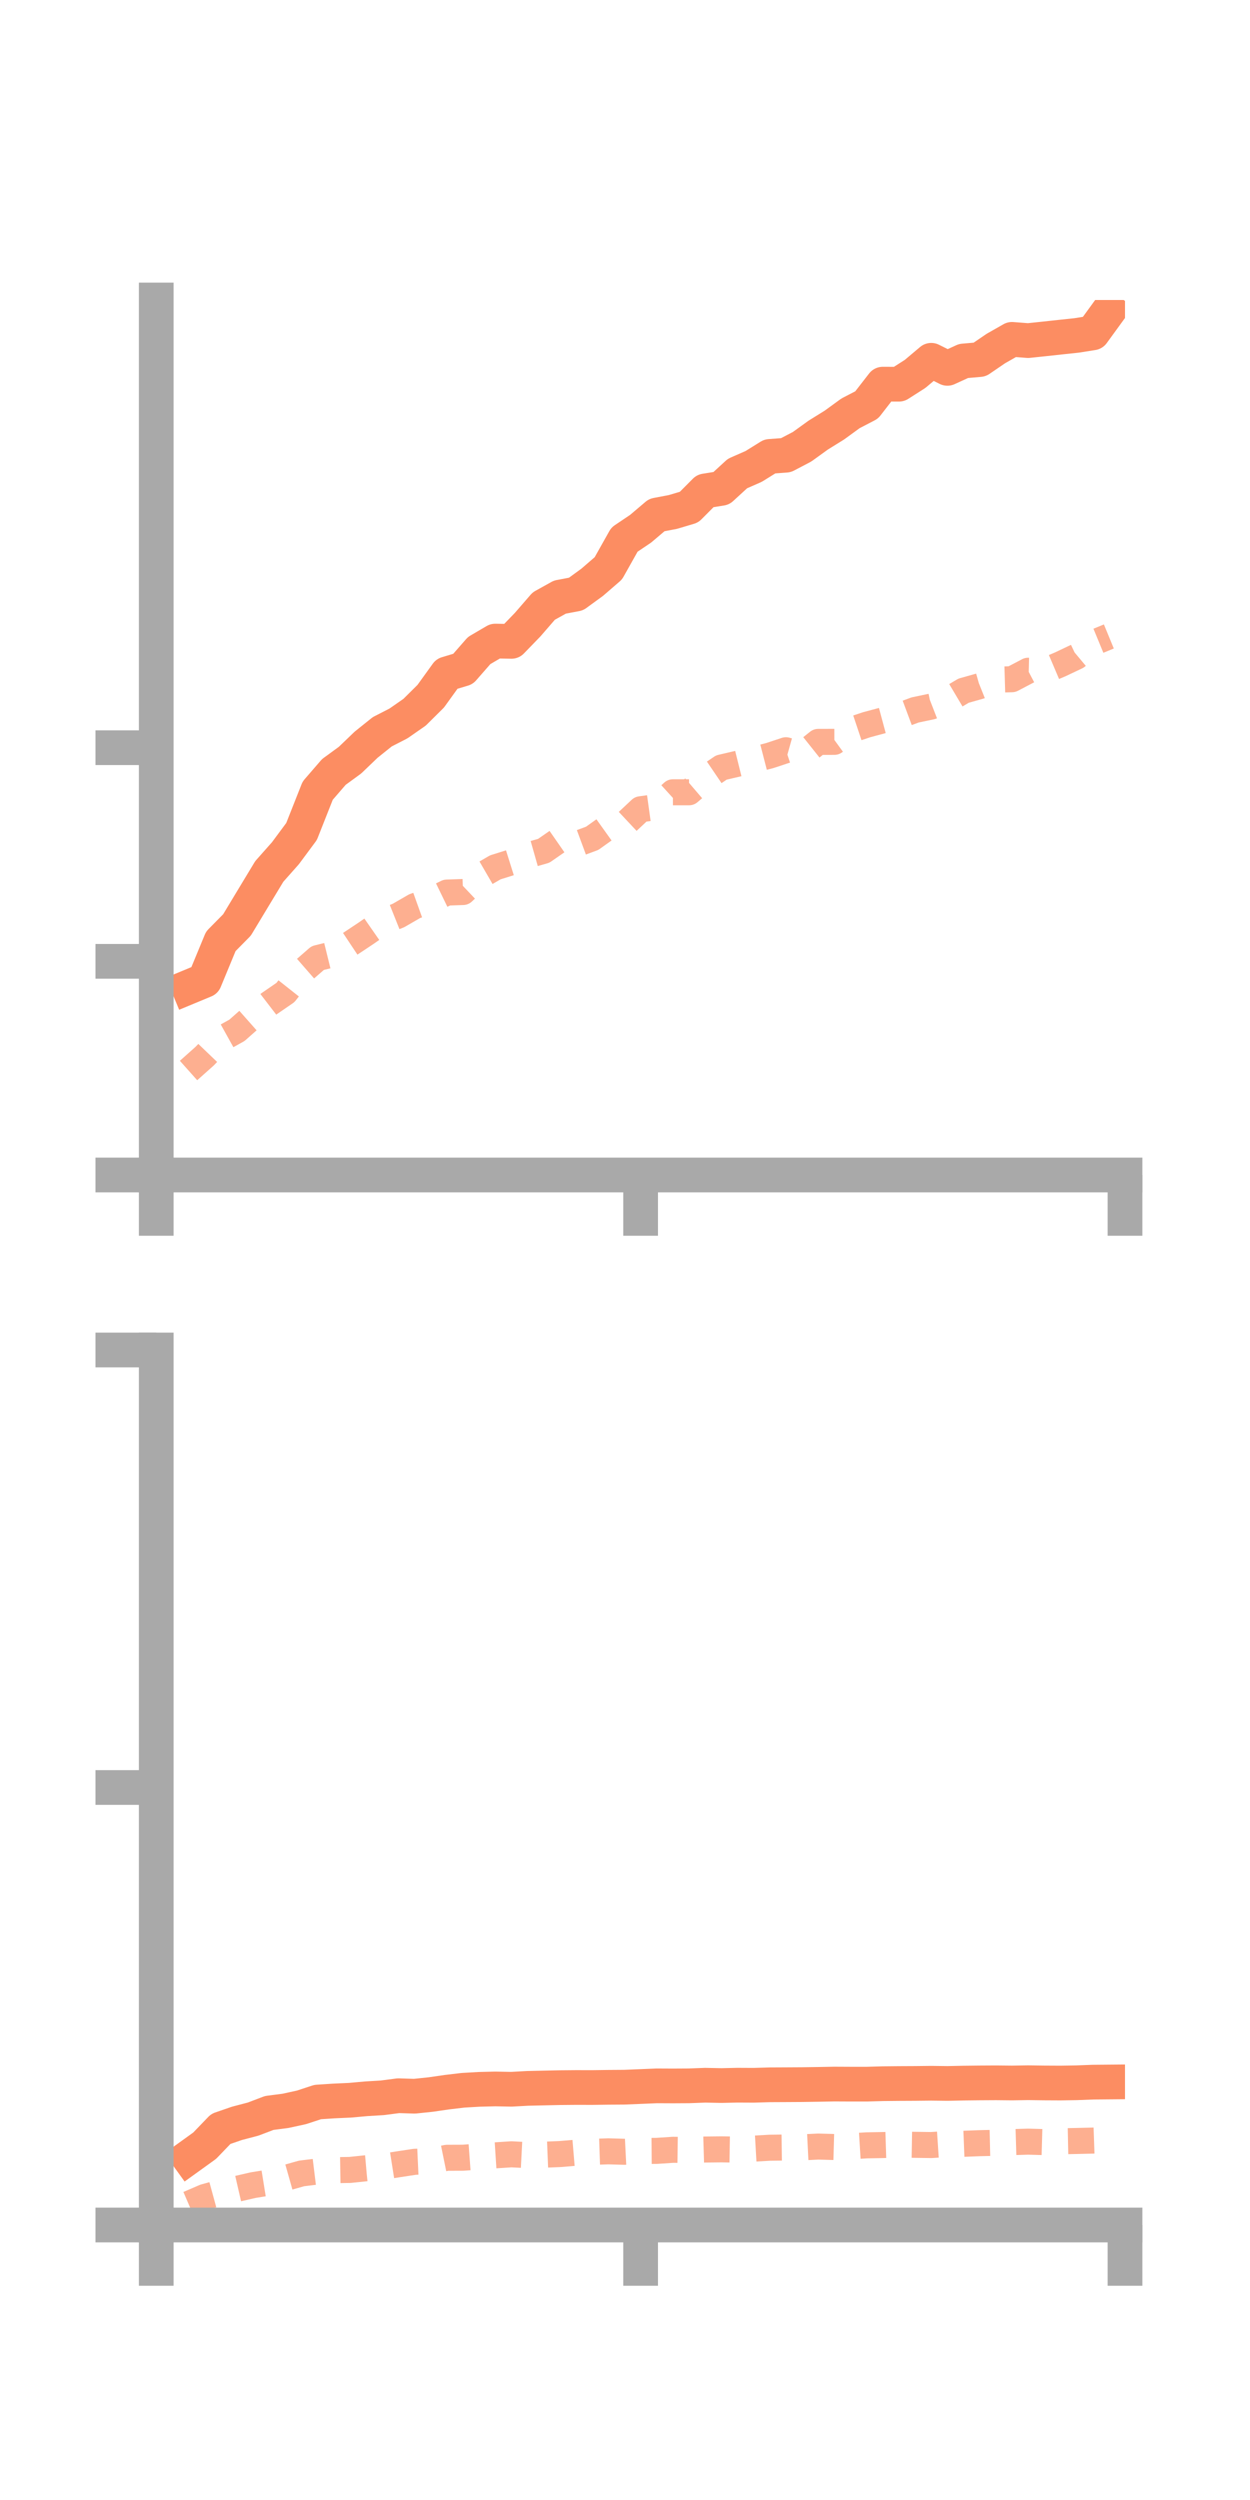 <?xml version="1.0" encoding="utf-8" standalone="no"?>
<!DOCTYPE svg PUBLIC "-//W3C//DTD SVG 1.1//EN"
  "http://www.w3.org/Graphics/SVG/1.1/DTD/svg11.dtd">
<!-- Created with matplotlib (https://matplotlib.org/) -->
<svg height="144pt" version="1.1" viewBox="0 0 72 144" width="72pt" xmlns="http://www.w3.org/2000/svg" xmlns:xlink="http://www.w3.org/1999/xlink">
 <defs>
  <style type="text/css">*{stroke-linecap:butt;stroke-linejoin:round;}</style>
 </defs>
 <g id="figure_1">
  <g id="patch_1">
   <path d="M 0 144 
L 72 144 
L 72 0 
L 0 0 
z
" style="fill:none;"/>
  </g>
  <g id="axes_1">
   <g id="patch_2">
    <path d="M 9 67.68 
L 64.8 67.68 
L 64.8 17.28 
L 9 17.28 
z
" style="fill:none;"/>
   </g>
   <g id="matplotlib.axis_1">
    <g id="xtick_1">
     <g id="line2d_1">
      <defs>
       <path d="M 0 0 
L 0 3.5 
" id="m5f2ffac85f" style="stroke:#a9a9a9;stroke-width:2;"/>
      </defs>
      <g>
       <use style="fill:#a9a9a9;stroke:#a9a9a9;stroke-width:2;" x="9" xlink:href="#m5f2ffac85f" y="67.68"/>
      </g>
     </g>
    </g>
    <g id="xtick_2">
     <g id="line2d_2">
      <g>
       <use style="fill:#a9a9a9;stroke:#a9a9a9;stroke-width:2;" x="36.9" xlink:href="#m5f2ffac85f" y="67.68"/>
      </g>
     </g>
    </g>
    <g id="xtick_3">
     <g id="line2d_3">
      <g>
       <use style="fill:#a9a9a9;stroke:#a9a9a9;stroke-width:2;" x="64.8" xlink:href="#m5f2ffac85f" y="67.68"/>
      </g>
     </g>
    </g>
   </g>
   <g id="matplotlib.axis_2">
    <g id="ytick_1">
     <g id="line2d_4">
      <defs>
       <path d="M 0 0 
L -3.5 0 
" id="m2f0c5fc1b1" style="stroke:#a9a9a9;stroke-width:2;"/>
      </defs>
      <g>
       <use style="fill:#a9a9a9;stroke:#a9a9a9;stroke-width:2;" x="9" xlink:href="#m2f0c5fc1b1" y="67.68"/>
      </g>
     </g>
    </g>
    <g id="ytick_2">
     <g id="line2d_5">
      <g>
       <use style="fill:#a9a9a9;stroke:#a9a9a9;stroke-width:2;" x="9" xlink:href="#m2f0c5fc1b1" y="55.373"/>
      </g>
     </g>
    </g>
    <g id="ytick_3">
     <g id="line2d_6">
      <g>
       <use style="fill:#a9a9a9;stroke:#a9a9a9;stroke-width:2;" x="9" xlink:href="#m2f0c5fc1b1" y="43.067"/>
      </g>
     </g>
    </g>
   </g>
   <g id="line2d_7">
    <path clip-path="url(#p64c5ceb108)" d="M 10.86 56.856 
L 11.79 56.47 
L 12.72 54.22 
L 13.65 53.278 
L 14.58 51.735 
L 15.51 50.196 
L 16.44 49.147 
L 17.37 47.893 
L 18.3 45.541 
L 19.23 44.465 
L 20.16 43.786 
L 21.09 42.894 
L 22.02 42.149 
L 22.95 41.672 
L 23.88 41.025 
L 24.81 40.103 
L 25.74 38.813 
L 26.67 38.534 
L 27.6 37.471 
L 28.53 36.926 
L 29.46 36.943 
L 30.39 35.983 
L 31.32 34.91 
L 32.25 34.393 
L 33.18 34.217 
L 34.11 33.54 
L 35.04 32.736 
L 35.97 31.081 
L 36.9 30.455 
L 37.83 29.666 
L 38.76 29.489 
L 39.69 29.212 
L 40.62 28.277 
L 41.55 28.128 
L 42.48 27.275 
L 43.41 26.867 
L 44.34 26.289 
L 45.27 26.22 
L 46.2 25.733 
L 47.13 25.062 
L 48.06 24.485 
L 48.99 23.808 
L 49.92 23.325 
L 50.85 22.127 
L 51.78 22.131 
L 52.71 21.537 
L 53.64 20.753 
L 54.57 21.218 
L 55.5 20.792 
L 56.43 20.711 
L 57.36 20.076 
L 58.29 19.547 
L 59.22 19.619 
L 60.15 19.521 
L 61.08 19.42 
L 62.01 19.321 
L 62.94 19.174 
L 63.87 17.895 
" style="fill:none;stroke:#fc8d62;stroke-linecap:square;stroke-width:2;"/>
   </g>
   <g id="line2d_8">
    <path clip-path="url(#p64c5ceb108)" d="M 10.86 61.662 
L 11.79 60.833 
L 12.72 59.863 
L 13.65 59.346 
L 14.58 58.523 
L 15.51 57.808 
L 16.44 57.169 
L 17.37 55.994 
L 18.3 55.183 
L 19.23 54.954 
L 20.16 54.371 
L 21.09 53.753 
L 22.02 53.105 
L 22.95 52.734 
L 23.88 52.197 
L 24.81 51.864 
L 25.74 51.412 
L 26.67 51.38 
L 27.6 50.499 
L 28.53 49.959 
L 29.46 49.667 
L 30.39 49.271 
L 31.32 49.006 
L 32.25 48.36 
L 33.18 48.631 
L 34.11 48.287 
L 35.04 47.623 
L 35.97 47.485 
L 36.9 46.613 
L 37.83 46.484 
L 38.76 45.636 
L 39.69 45.635 
L 40.62 44.84 
L 41.55 44.209 
L 42.48 43.992 
L 43.41 43.761 
L 44.34 43.521 
L 45.27 43.213 
L 46.2 43.474 
L 47.13 42.733 
L 48.06 42.731 
L 48.99 42.055 
L 49.92 41.744 
L 50.85 41.494 
L 51.78 41.239 
L 52.71 40.893 
L 53.64 40.698 
L 54.57 40.337 
L 55.5 39.785 
L 56.43 39.522 
L 57.36 39.15 
L 58.29 39.123 
L 59.22 38.635 
L 60.15 38.657 
L 61.08 38.262 
L 62.01 37.821 
L 62.94 37.043 
L 63.87 36.66 
" style="fill:none;stroke:#fc8d62;stroke-dasharray:1.5,1.5;stroke-dashoffset:0;stroke-opacity:0.7;stroke-width:1.5;"/>
   </g>
   <g id="patch_3">
    <path d="M 9 67.68 
L 9 17.28 
" style="fill:none;stroke:#a9a9a9;stroke-linecap:square;stroke-linejoin:miter;stroke-width:2;"/>
   </g>
   <g id="patch_4">
    <path d="M 64.8 67.68 
L 64.8 17.28 
" style="fill:none;"/>
   </g>
   <g id="patch_5">
    <path d="M 9 67.68 
L 64.8 67.68 
" style="fill:none;stroke:#a9a9a9;stroke-linecap:square;stroke-linejoin:miter;stroke-width:2;"/>
   </g>
   <g id="patch_6">
    <path d="M 9 17.28 
L 64.8 17.28 
" style="fill:none;"/>
   </g>
  </g>
  <g id="axes_2">
   <g id="patch_7">
    <path d="M 9 128.16 
L 64.8 128.16 
L 64.8 77.76 
L 9 77.76 
z
" style="fill:none;"/>
   </g>
   <g id="matplotlib.axis_3">
    <g id="xtick_4">
     <g id="line2d_9">
      <g>
       <use style="fill:#a9a9a9;stroke:#a9a9a9;stroke-width:2;" x="9" xlink:href="#m5f2ffac85f" y="128.16"/>
      </g>
     </g>
    </g>
    <g id="xtick_5">
     <g id="line2d_10">
      <g>
       <use style="fill:#a9a9a9;stroke:#a9a9a9;stroke-width:2;" x="36.9" xlink:href="#m5f2ffac85f" y="128.16"/>
      </g>
     </g>
    </g>
    <g id="xtick_6">
     <g id="line2d_11">
      <g>
       <use style="fill:#a9a9a9;stroke:#a9a9a9;stroke-width:2;" x="64.8" xlink:href="#m5f2ffac85f" y="128.16"/>
      </g>
     </g>
    </g>
   </g>
   <g id="matplotlib.axis_4">
    <g id="ytick_4">
     <g id="line2d_12">
      <g>
       <use style="fill:#a9a9a9;stroke:#a9a9a9;stroke-width:2;" x="9" xlink:href="#m2f0c5fc1b1" y="128.16"/>
      </g>
     </g>
    </g>
    <g id="ytick_5">
     <g id="line2d_13">
      <g>
       <use style="fill:#a9a9a9;stroke:#a9a9a9;stroke-width:2;" x="9" xlink:href="#m2f0c5fc1b1" y="102.96"/>
      </g>
     </g>
    </g>
    <g id="ytick_6">
     <g id="line2d_14">
      <g>
       <use style="fill:#a9a9a9;stroke:#a9a9a9;stroke-width:2;" x="9" xlink:href="#m2f0c5fc1b1" y="77.76"/>
      </g>
     </g>
    </g>
   </g>
   <g id="line2d_15">
    <path clip-path="url(#pc3133c0f64)" d="M 10.86 124.261 
L 11.79 123.591 
L 12.72 122.625 
L 13.65 122.304 
L 14.58 122.06 
L 15.51 121.706 
L 16.44 121.586 
L 17.37 121.383 
L 18.3 121.077 
L 19.23 121.016 
L 20.16 120.974 
L 21.09 120.89 
L 22.02 120.834 
L 22.95 120.713 
L 23.88 120.742 
L 24.81 120.645 
L 25.74 120.51 
L 26.67 120.4 
L 27.6 120.346 
L 28.53 120.323 
L 29.46 120.341 
L 30.39 120.29 
L 31.32 120.269 
L 32.25 120.249 
L 33.18 120.24 
L 34.11 120.242 
L 35.04 120.229 
L 35.97 120.222 
L 36.9 120.184 
L 37.83 120.145 
L 38.76 120.15 
L 39.69 120.144 
L 40.62 120.109 
L 41.55 120.128 
L 42.48 120.107 
L 43.41 120.112 
L 44.34 120.085 
L 45.27 120.08 
L 46.2 120.074 
L 47.13 120.06 
L 48.06 120.042 
L 48.99 120.047 
L 49.92 120.047 
L 50.85 120.021 
L 51.78 120.011 
L 52.71 120.006 
L 53.64 119.995 
L 54.57 120.007 
L 55.5 119.987 
L 56.43 119.976 
L 57.36 119.97 
L 58.29 119.98 
L 59.22 119.965 
L 60.15 119.978 
L 61.08 119.983 
L 62.01 119.968 
L 62.94 119.932 
L 63.87 119.923 
" style="fill:none;stroke:#fc8d62;stroke-linecap:square;stroke-width:2;"/>
   </g>
   <g id="line2d_16">
    <path clip-path="url(#pc3133c0f64)" d="M 10.86 126.946 
L 11.79 126.546 
L 12.72 126.291 
L 13.65 126.078 
L 14.58 125.864 
L 15.51 125.714 
L 16.44 125.453 
L 17.37 125.19 
L 18.3 125.076 
L 19.23 125.003 
L 20.16 124.988 
L 21.09 124.891 
L 22.02 124.809 
L 22.95 124.662 
L 23.88 124.521 
L 24.81 124.479 
L 25.74 124.289 
L 26.67 124.285 
L 27.6 124.217 
L 28.53 124.148 
L 29.46 124.088 
L 30.39 124.136 
L 31.32 124.111 
L 32.25 124.074 
L 33.18 123.996 
L 34.11 123.947 
L 35.04 123.916 
L 35.97 123.943 
L 36.9 123.897 
L 37.83 123.89 
L 38.76 123.828 
L 39.69 123.84 
L 40.62 123.813 
L 41.55 123.802 
L 42.48 123.817 
L 43.41 123.762 
L 44.34 123.709 
L 45.27 123.697 
L 46.2 123.688 
L 47.13 123.642 
L 48.06 123.668 
L 48.99 123.629 
L 49.92 123.572 
L 50.85 123.555 
L 51.78 123.526 
L 52.71 123.542 
L 53.64 123.555 
L 54.57 123.494 
L 55.5 123.483 
L 56.43 123.447 
L 57.36 123.426 
L 58.29 123.387 
L 59.22 123.359 
L 60.15 123.385 
L 61.08 123.339 
L 62.01 123.32 
L 62.94 123.298 
L 63.87 123.266 
" style="fill:none;stroke:#fc8d62;stroke-dasharray:1.5,1.5;stroke-dashoffset:0;stroke-opacity:0.7;stroke-width:1.5;"/>
   </g>
   <g id="patch_8">
    <path d="M 9 128.16 
L 9 77.76 
" style="fill:none;stroke:#a9a9a9;stroke-linecap:square;stroke-linejoin:miter;stroke-width:2;"/>
   </g>
   <g id="patch_9">
    <path d="M 64.8 128.16 
L 64.8 77.76 
" style="fill:none;"/>
   </g>
   <g id="patch_10">
    <path d="M 9 128.16 
L 64.8 128.16 
" style="fill:none;stroke:#a9a9a9;stroke-linecap:square;stroke-linejoin:miter;stroke-width:2;"/>
   </g>
   <g id="patch_11">
    <path d="M 9 77.76 
L 64.8 77.76 
" style="fill:none;"/>
   </g>
  </g>
 </g>
 <defs>
  <clipPath id="p64c5ceb108">
   <rect height="50.4" width="55.8" x="9" y="17.28"/>
  </clipPath>
  <clipPath id="pc3133c0f64">
   <rect height="50.4" width="55.8" x="9" y="77.76"/>
  </clipPath>
 </defs>
</svg>
